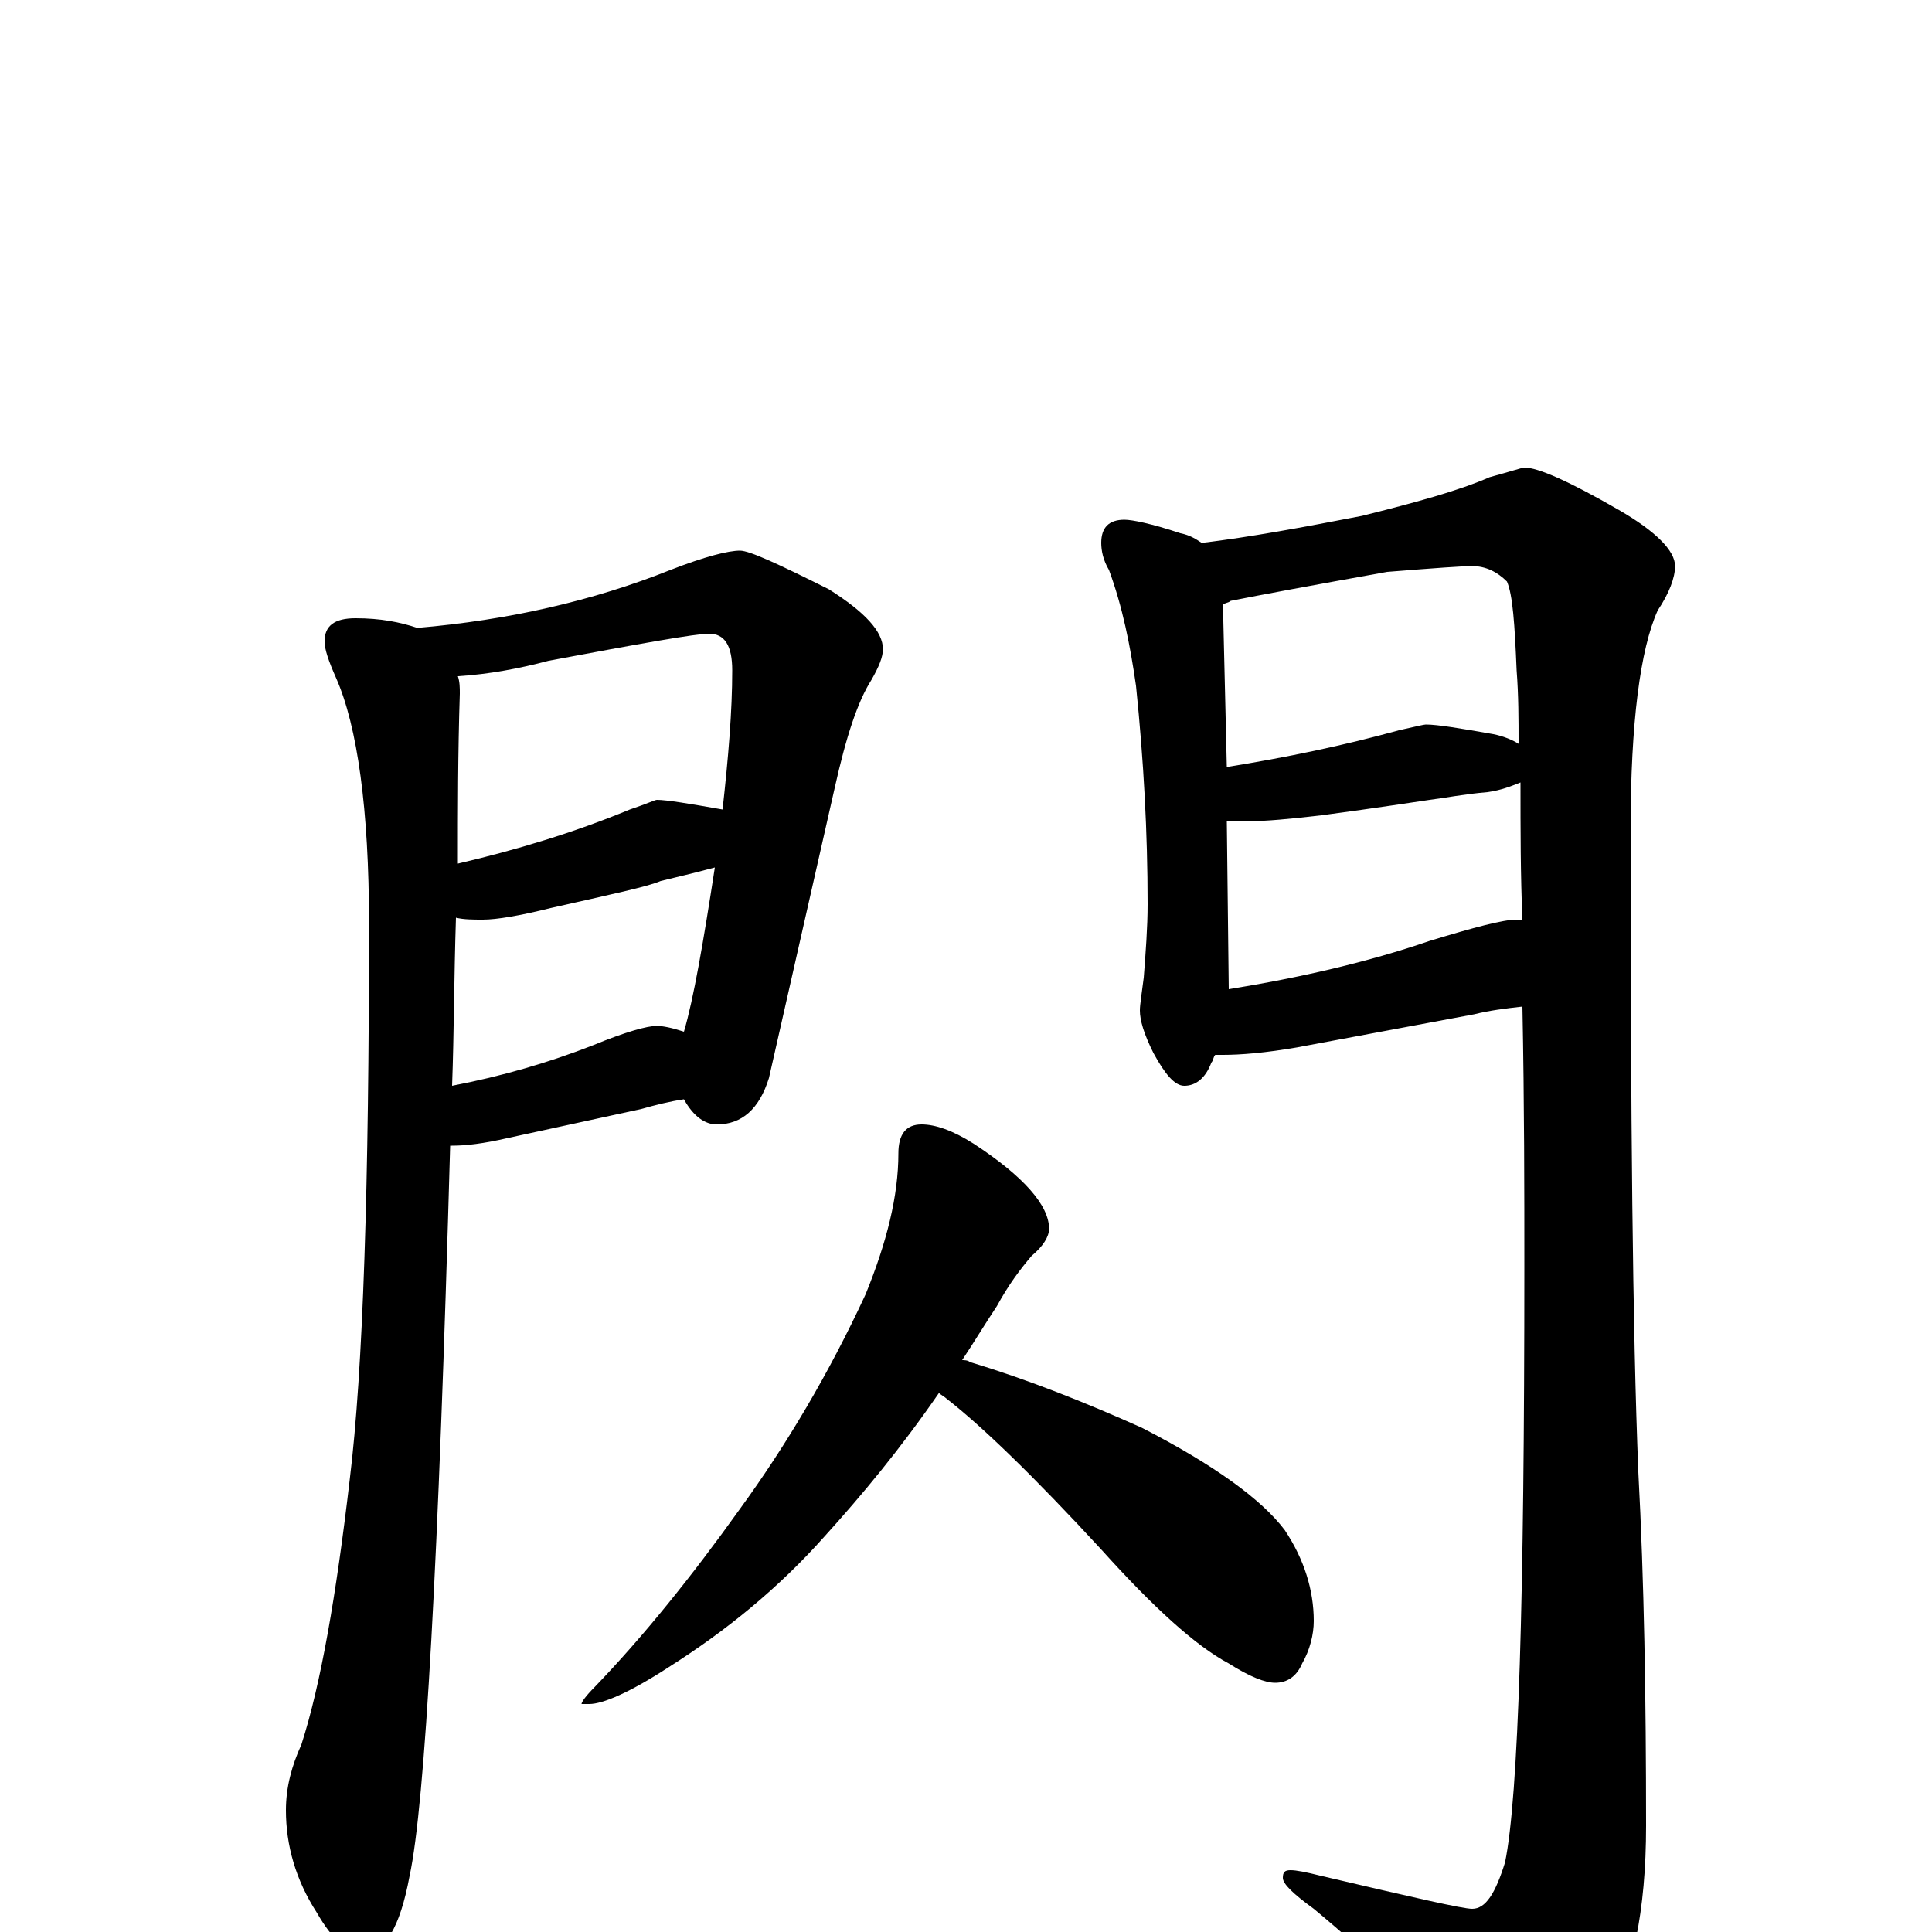 <?xml version="1.0" encoding="utf-8" ?>
<!DOCTYPE svg PUBLIC "-//W3C//DTD SVG 1.1//EN" "http://www.w3.org/Graphics/SVG/1.1/DTD/svg11.dtd">
<svg version="1.1" id="Layer_1" xmlns="http://www.w3.org/2000/svg" xmlns:xlink="http://www.w3.org/1999/xlink" x="0px" y="145px" width="1000px" height="1000px" viewBox="0 0 1000 1000" enable-background="new 0 0 1000 1000" xml:space="preserve">
<g id="Layer_1">
<path id="glyph" transform="matrix(1 0 0 -1 0 1000)" d="M184,680C197,680 207,678 216,675C263,679 307,689 347,705C365,712 377,715 383,715C388,715 403,708 429,695C448,683 457,673 457,664C457,660 455,655 451,648C444,637 438,619 432,592l-34,-150C393,426 384,418 371,418C365,418 359,422 354,431C347,430 339,428 332,426l-69,-15C250,408 241,407 234,407l-1,0C227,192 220,66 212,29C207,2 199,-11 188,-11C180,-11 172,-4 164,10C153,27 148,45 148,63C148,75 151,86 156,97C166,128 174,174 181,234C188,291 191,387 191,522C191,581 185,624 174,649C170,658 168,664 168,668C168,676 173,680 184,680M234,438C260,443 284,450 307,459C324,466 335,469 340,469C343,469 348,468 354,466C359,483 364,512 370,551C359,548 350,546 342,544C335,541 316,537 285,530C269,526 257,524 250,524C245,524 240,524 236,525C235,494 235,465 234,438M237,553C267,560 297,569 326,581C335,584 339,586 340,586C345,586 357,584 374,581C377,608 379,632 379,653C379,666 375,672 367,672C360,672 332,667 284,658C269,654 253,651 237,650C238,647 238,644 238,641C237,610 237,581 237,553M582,731C586,731 596,729 611,724C616,723 619,721 622,719C647,722 674,727 705,733C733,740 755,746 771,753C782,756 788,758 789,758C796,758 812,751 838,736C857,725 867,715 867,707C867,701 864,693 858,684C849,664 844,626 844,571C844,423 845,312 848,238C851,182 852,121 852,55C852,11 845,-23 831,-47C815,-73 801,-86 789,-86C782,-86 775,-81 768,-71C738,-40 709,-12 680,12C669,20 664,25 664,28C664,31 665,32 668,32C671,32 676,31 684,29C731,18 757,12 762,12C769,12 774,20 779,36C786,70 789,173 789,344C789,383 789,428 788,479C779,478 771,477 763,475l-91,-17C655,455 642,454 633,454C632,454 630,454 629,454C628,453 628,451 627,450C624,442 619,438 613,438C608,438 603,444 597,455C592,465 590,472 590,477C590,480 591,486 592,494C593,507 594,520 594,532C594,569 592,606 588,645C585,666 581,686 574,705C571,710 570,715 570,719C570,727 574,731 582,731M788,524C787,547 787,570 787,595C782,593 777,591 770,590C758,589 748,587 740,586C733,585 714,582 684,578C667,576 655,575 648,575C643,575 639,575 635,575l1,-87C673,494 708,502 740,513C763,520 778,524 785,524C786,524 787,524 788,524M786,615C786,628 786,640 785,653C784,677 783,692 780,699C775,704 769,707 762,707C757,707 743,706 718,704C679,697 652,692 637,689C636,688 634,688 633,687l2,-84C666,608 695,614 724,622C733,624 737,625 738,625C744,625 756,623 773,620C778,619 783,617 786,615M477,418C484,418 493,415 504,408C530,391 543,376 543,364C543,360 540,355 534,350C528,343 522,335 516,324C510,315 504,305 498,296C499,296 501,296 502,295C532,286 562,274 591,261C628,242 653,224 665,208C675,193 680,177 680,161C680,154 678,146 674,139C671,132 666,129 660,129C655,129 647,132 636,139C619,148 597,168 570,198C535,236 508,262 490,276C489,277 487,278 486,279C466,250 446,226 427,205C403,178 376,156 346,137C326,124 312,118 305,118l-4,0C301,119 303,122 308,127C333,153 358,184 383,219C407,252 429,289 448,330C459,357 465,381 465,403C465,413 469,418 477,418z"/>
</g>
</svg>
